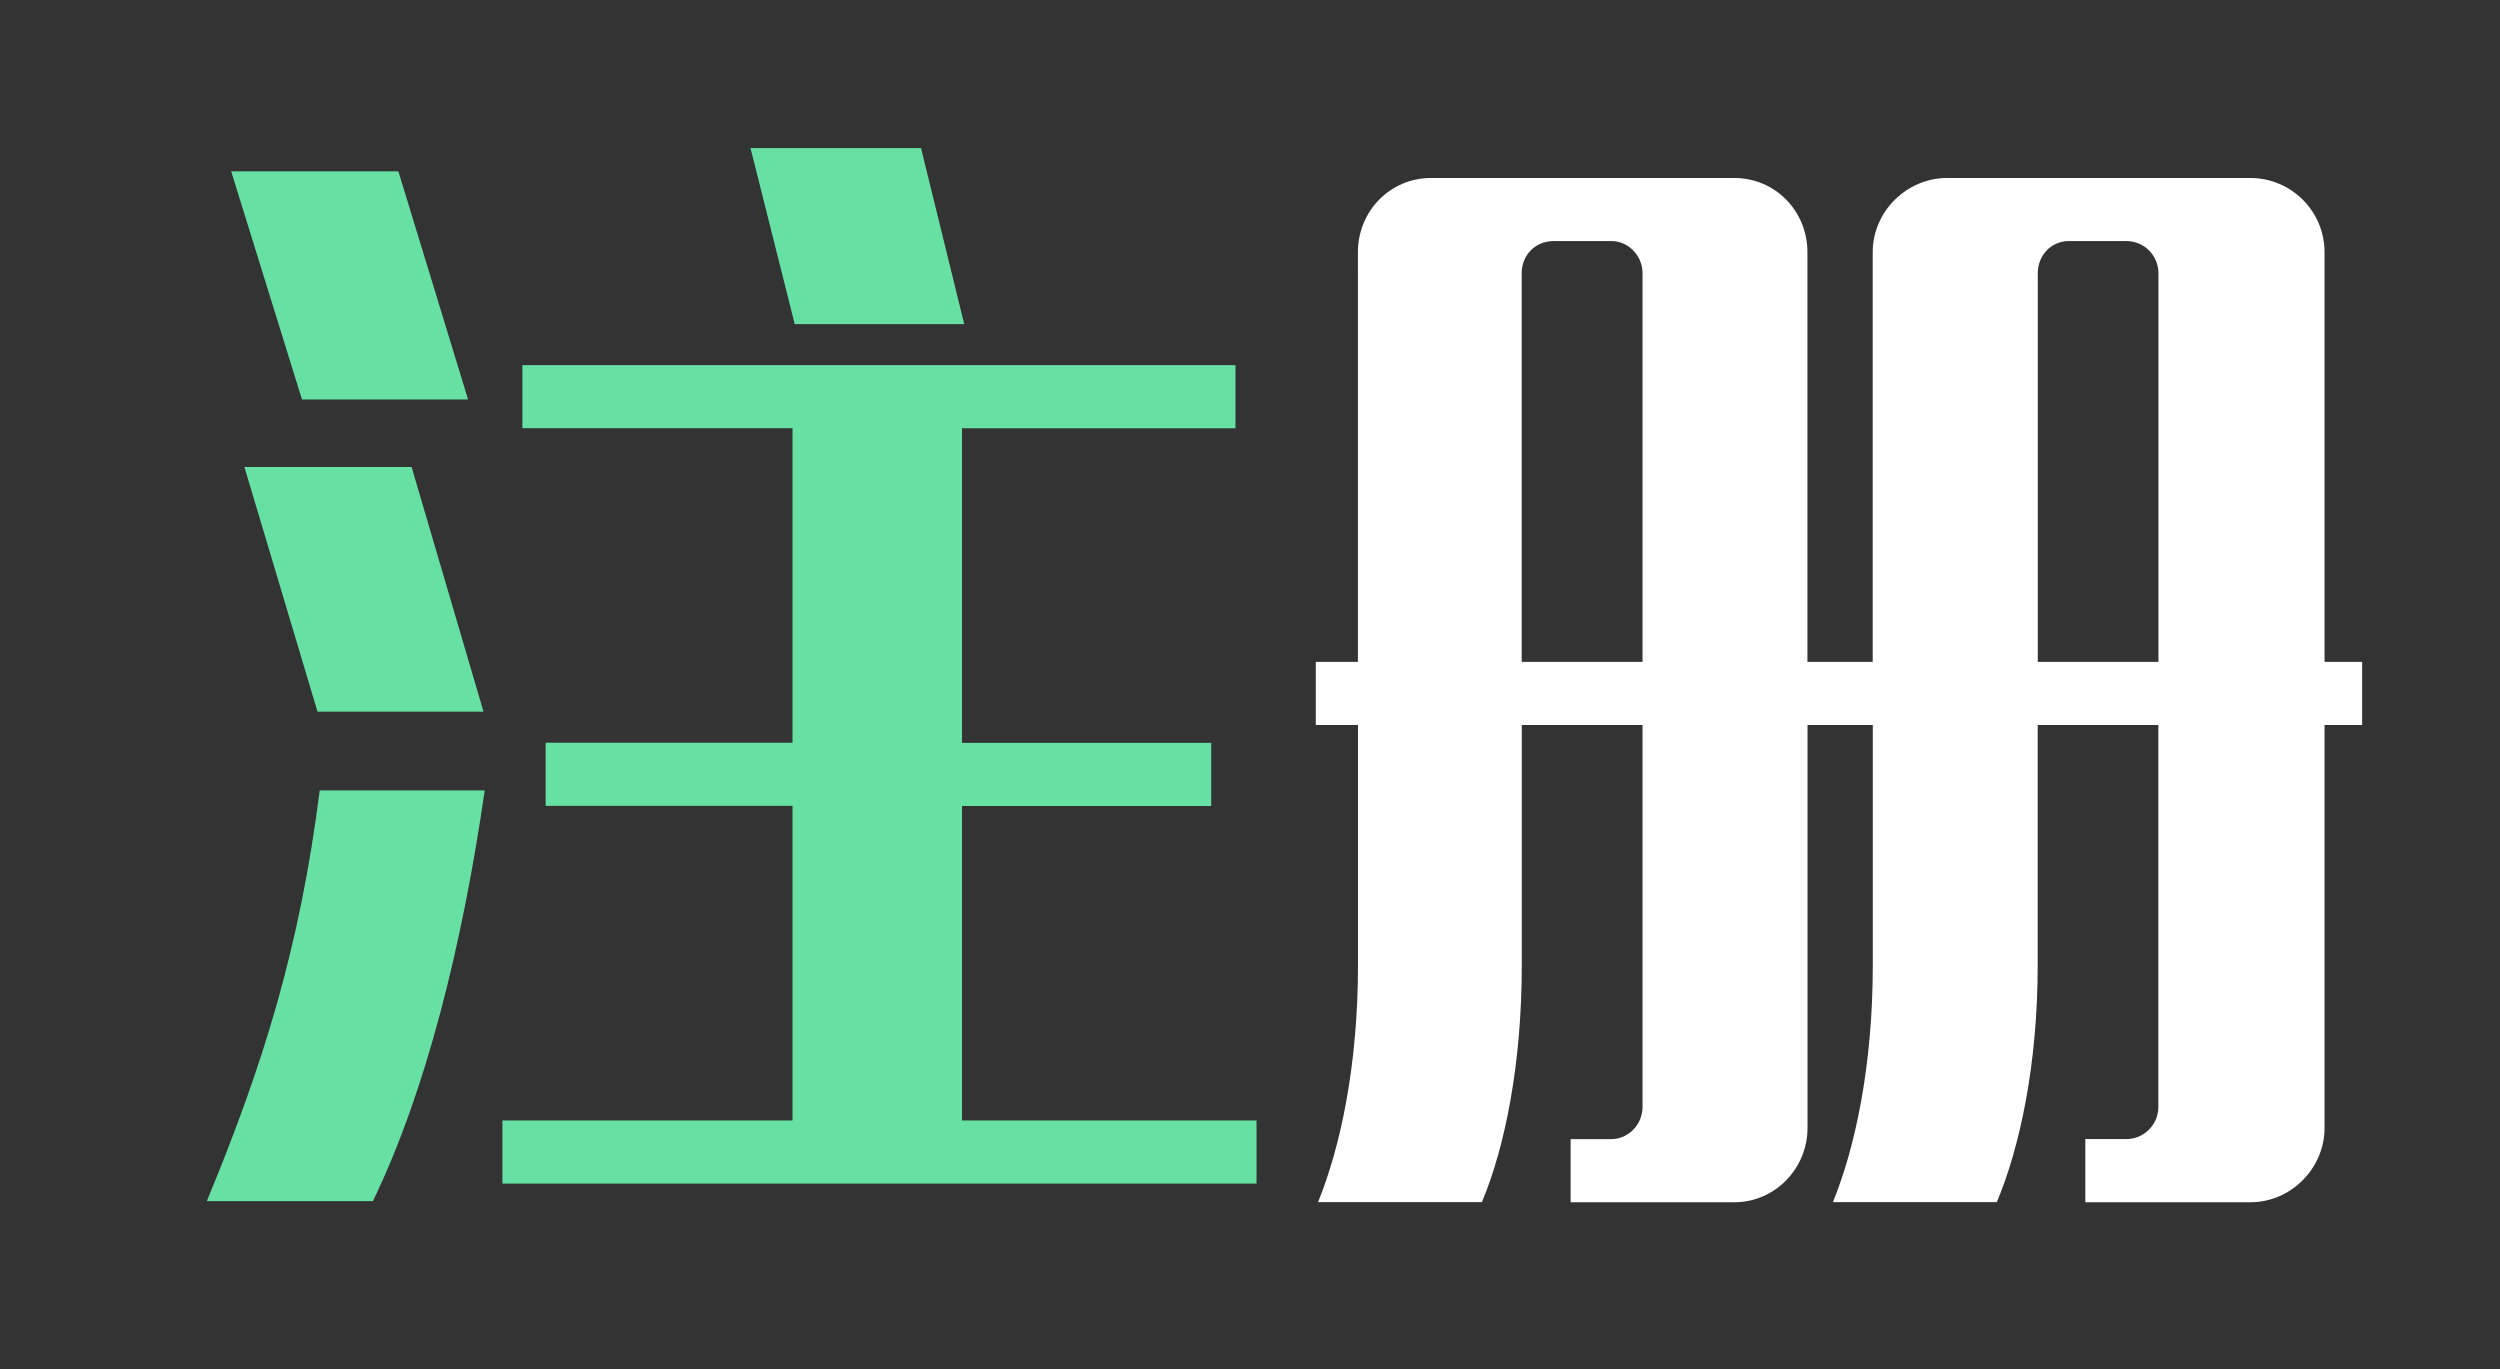 <?xml version="1.0" standalone="no"?><!DOCTYPE svg PUBLIC "-//W3C//DTD SVG 1.1//EN" "http://www.w3.org/Graphics/SVG/1.1/DTD/svg11.dtd"><svg t="1681541863650" class="icon" viewBox="0 0 1870 1024" version="1.1" xmlns="http://www.w3.org/2000/svg" p-id="17488" width="116.875" height="64" xmlns:xlink="http://www.w3.org/1999/xlink"><rect x="0" y="0" width="1870" height="1024" fill="#333333" stroke="none"/><path d="M154.691 898.452c42.195-101.861 69.542-189.635 84.459-307.241L362.557 591.21c-16.574 115.052-43.921 225.269-83.63 307.241L154.691 898.452zM225.89 298.816 172.923 128.173l125.065 0L350.127 298.816 225.89 298.816zM237.492 532.303l-54.694-183.005 125.065 0 53.797 183.005L237.492 532.303zM408.136 602.812 408.136 555.576l184.663 0L592.798 320.293 390.733 320.293 390.733 273.127l533.408 0 0 47.236-204.551 0 0 235.282 186.389 0 0 47.236-186.389 0 0 235.213 220.297 0 0 47.236L375.817 885.33l0-47.236 216.982 0L592.798 602.812 408.136 602.812zM594.456 242.465 561.377 110.77l127.551 0 32.319 131.695L594.456 242.465z" p-id="17489" data-spm-anchor-id="a313x.7781069.0.i1" class="" fill="#67e0a4"></path><path d="M984.153 495.081l31.56 0L1015.713 188.599c0-30.593 24.032-55.454 54.625-55.454l226.926 0c30.662 0 54.694 24.792 54.694 55.454l0 306.482 48.824 0L1400.783 188.599c0-30.593 25.69-55.454 55.523-55.454l226.926 0c30.593 0 55.523 24.792 55.523 55.454l0 306.482 28.107 0 0 47.236-28.107 0 0 301.51c0 29.833-24.861 55.454-55.523 55.454l-123.408 0 0-47.236 30.593 0c13.259 0 24.032-10.773 24.032-24.032L1614.45 542.317l-90.26 0 0 179.69c0 73.755-13.19 135.838-30.593 177.204l-122.579 0c16.574-40.606 29.833-101.861 29.833-177.204L1400.852 542.317l-48.824 0 0 301.51c0 29.833-24.032 55.454-54.694 55.454l-122.51 0 0-47.236 30.593 0c12.431 0 23.204-10.773 23.204-24.032L1228.62 542.317l-90.329 0 0 179.69c0 73.755-12.5 135.838-29.833 177.204l-122.579 0c16.574-40.606 29.902-101.861 29.902-177.204L1015.782 542.317l-31.56 0L984.222 495.081zM1138.292 495.081l90.329 0 0-290.736c0-13.259-10.773-24.032-23.204-24.032L1162.255 180.312c-14.088 0-24.032 10.704-24.032 24.032L1138.223 495.081zM1524.26 495.081l90.26 0 0-290.736c0-13.259-10.704-24.032-24.032-24.032l-43.023 0c-13.19 0-23.204 10.704-23.204 24.032L1524.26 495.081z" p-id="17490" data-spm-anchor-id="a313x.7781069.0.i0" class="" fill="#ffffff"></path></svg>